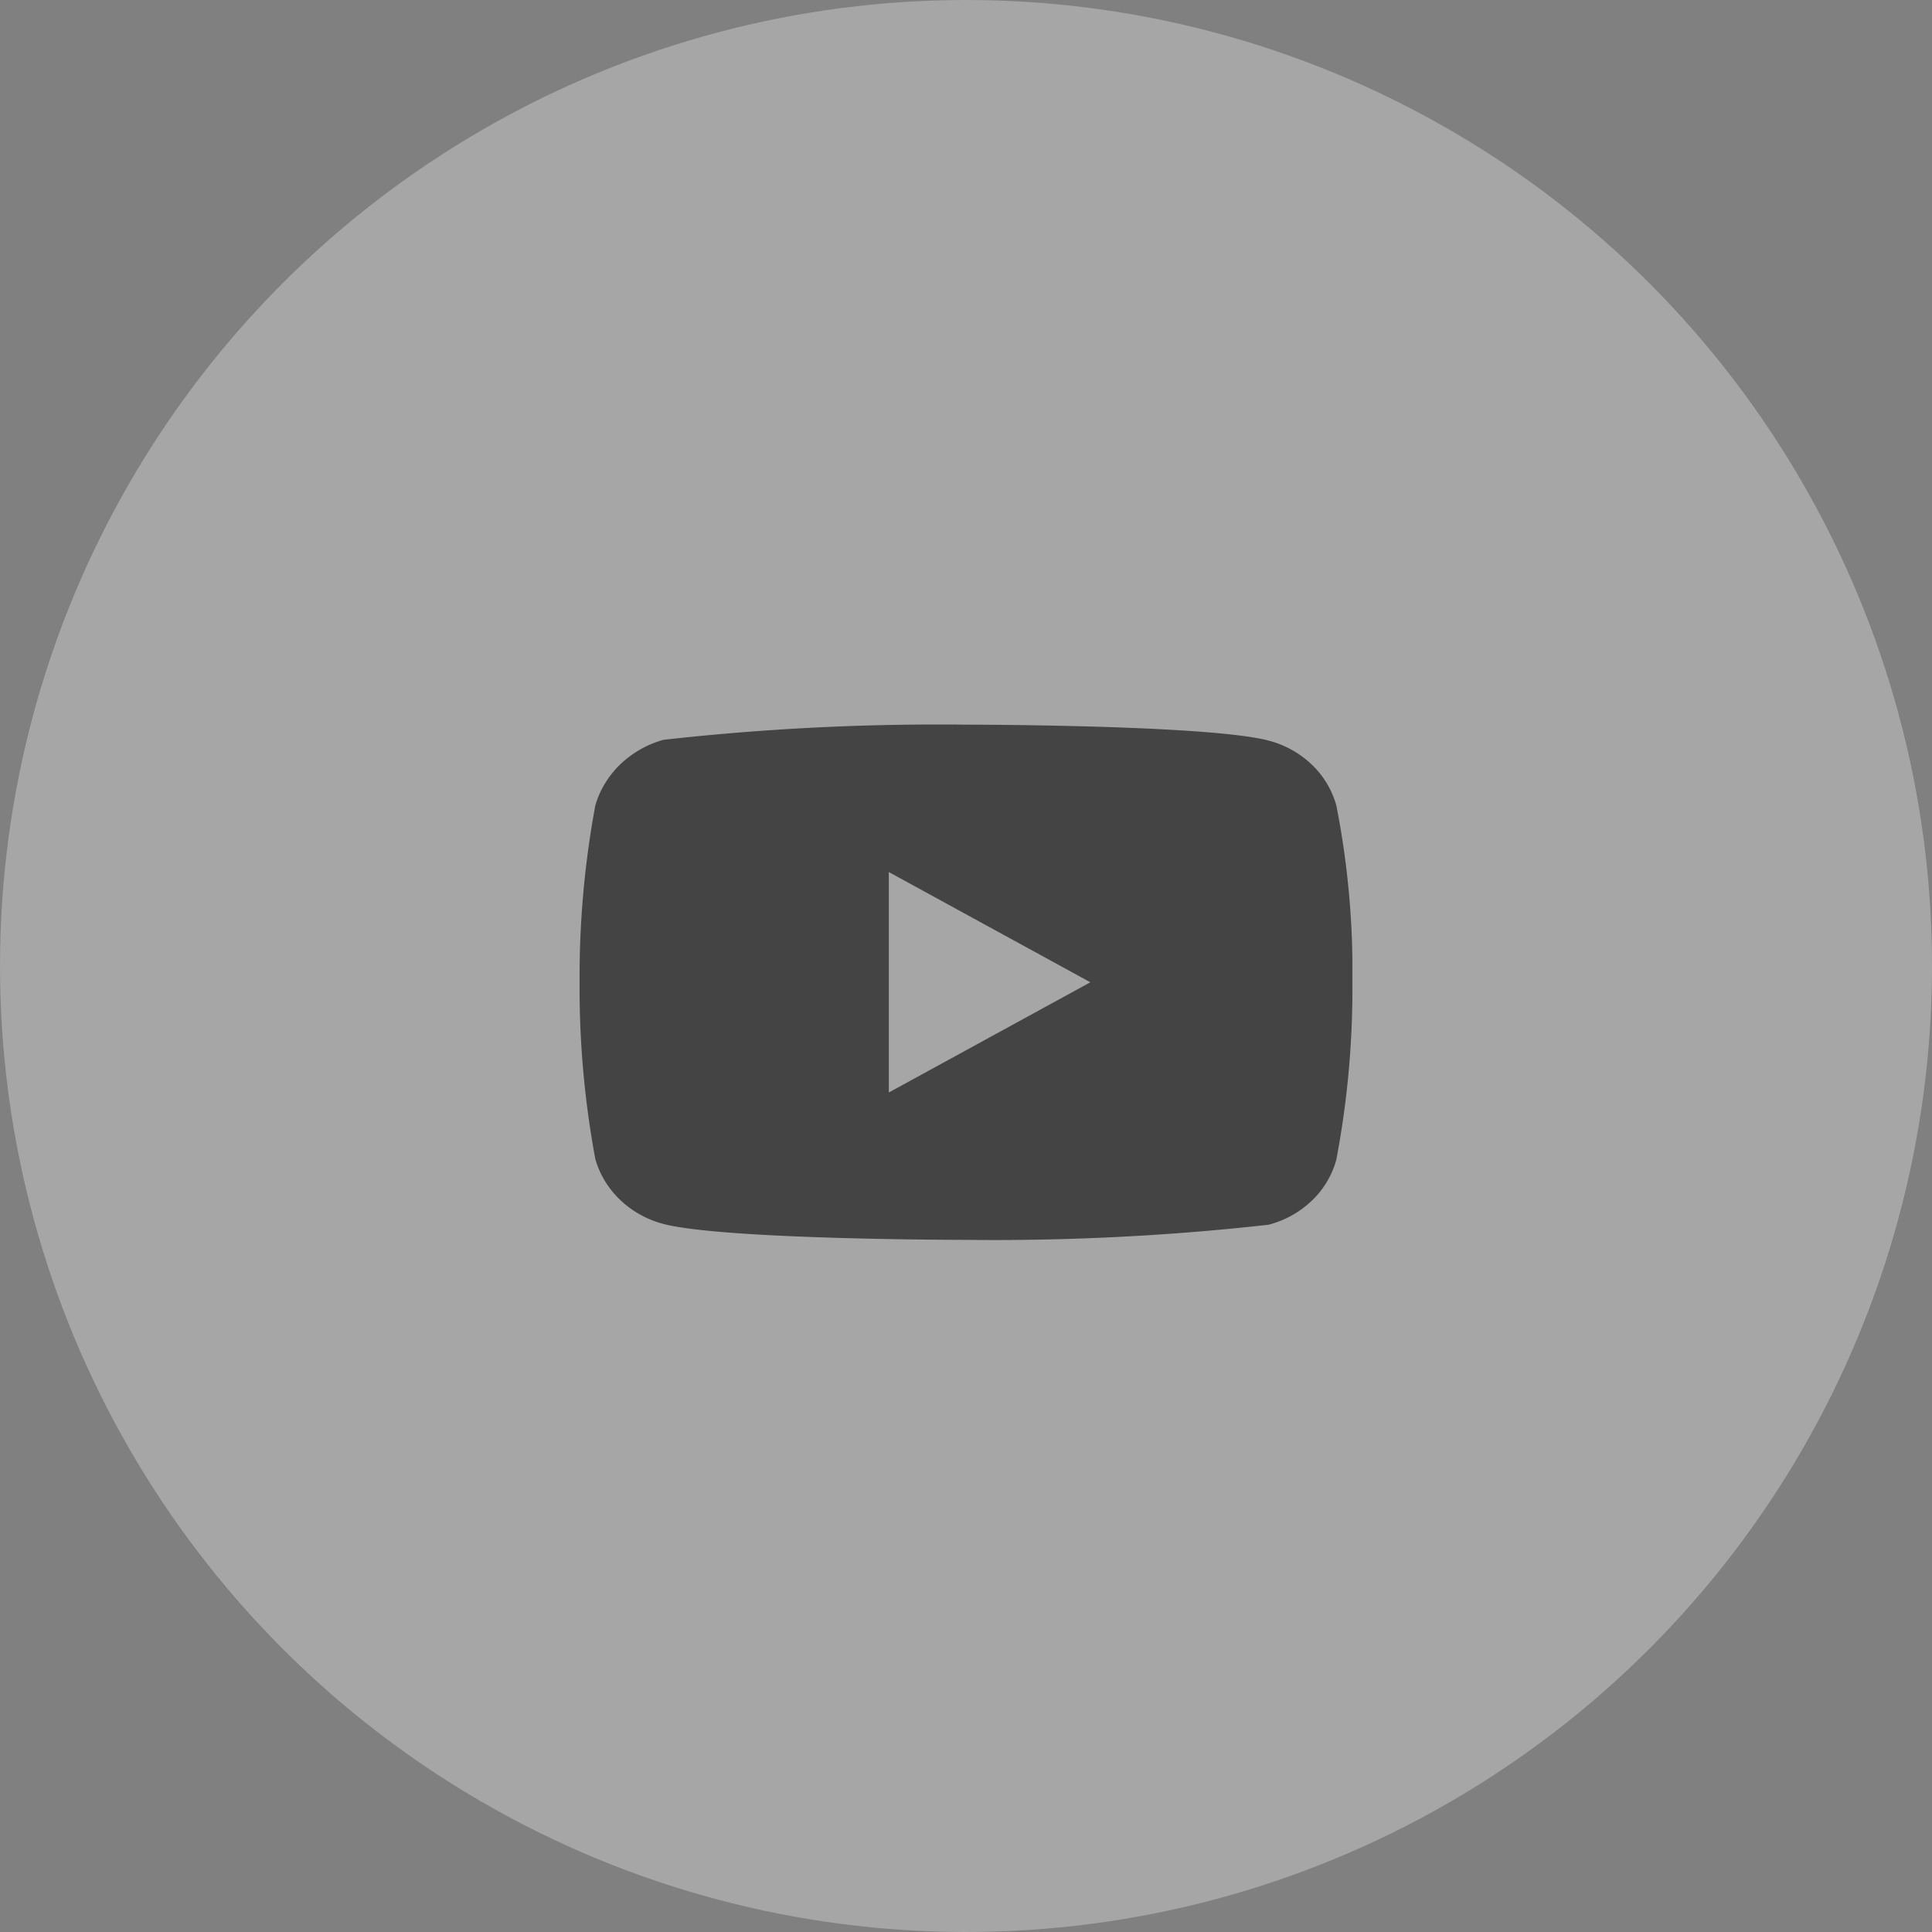 <svg width="40" height="40" viewBox="0 0 40 40" fill="none" xmlns="http://www.w3.org/2000/svg"><rect x="0" y="0" width="40" height="40" fill="#808080" stroke="none"/><circle cx="20" cy="20" r="20" fill="#fff" fill-opacity=".3"/><g clip-path="url(#a)"><path d="M27.667 16.675a1.858 1.858 0 0 0-.51-.847 2.033 2.033 0 0 0-.893-.495c-1.252-.33-6.268-.33-6.268-.33a51.098 51.098 0 0 0-6.26.314c-.334.092-.64.267-.892.506-.246.238-.425.53-.518.851A19.393 19.393 0 0 0 12 20.337c-.008 1.227.101 2.453.326 3.662.091.32.27.611.516.846.248.236.556.406.894.496 1.27.329 6.26.329 6.26.329 2.094.024 4.188-.08 6.268-.313.335-.087.642-.257.892-.495.244-.23.42-.523.51-.847.23-1.207.342-2.434.334-3.663a17.72 17.72 0 0 0-.333-3.678Zm-9.265 5.944v-4.564l4.173 2.282-4.173 2.282Z" fill="#444"/></g><defs><clipPath id="a"><path fill="#fff" transform="translate(12 15)" d="M0 0h16v11H0z"/></clipPath></defs></svg>